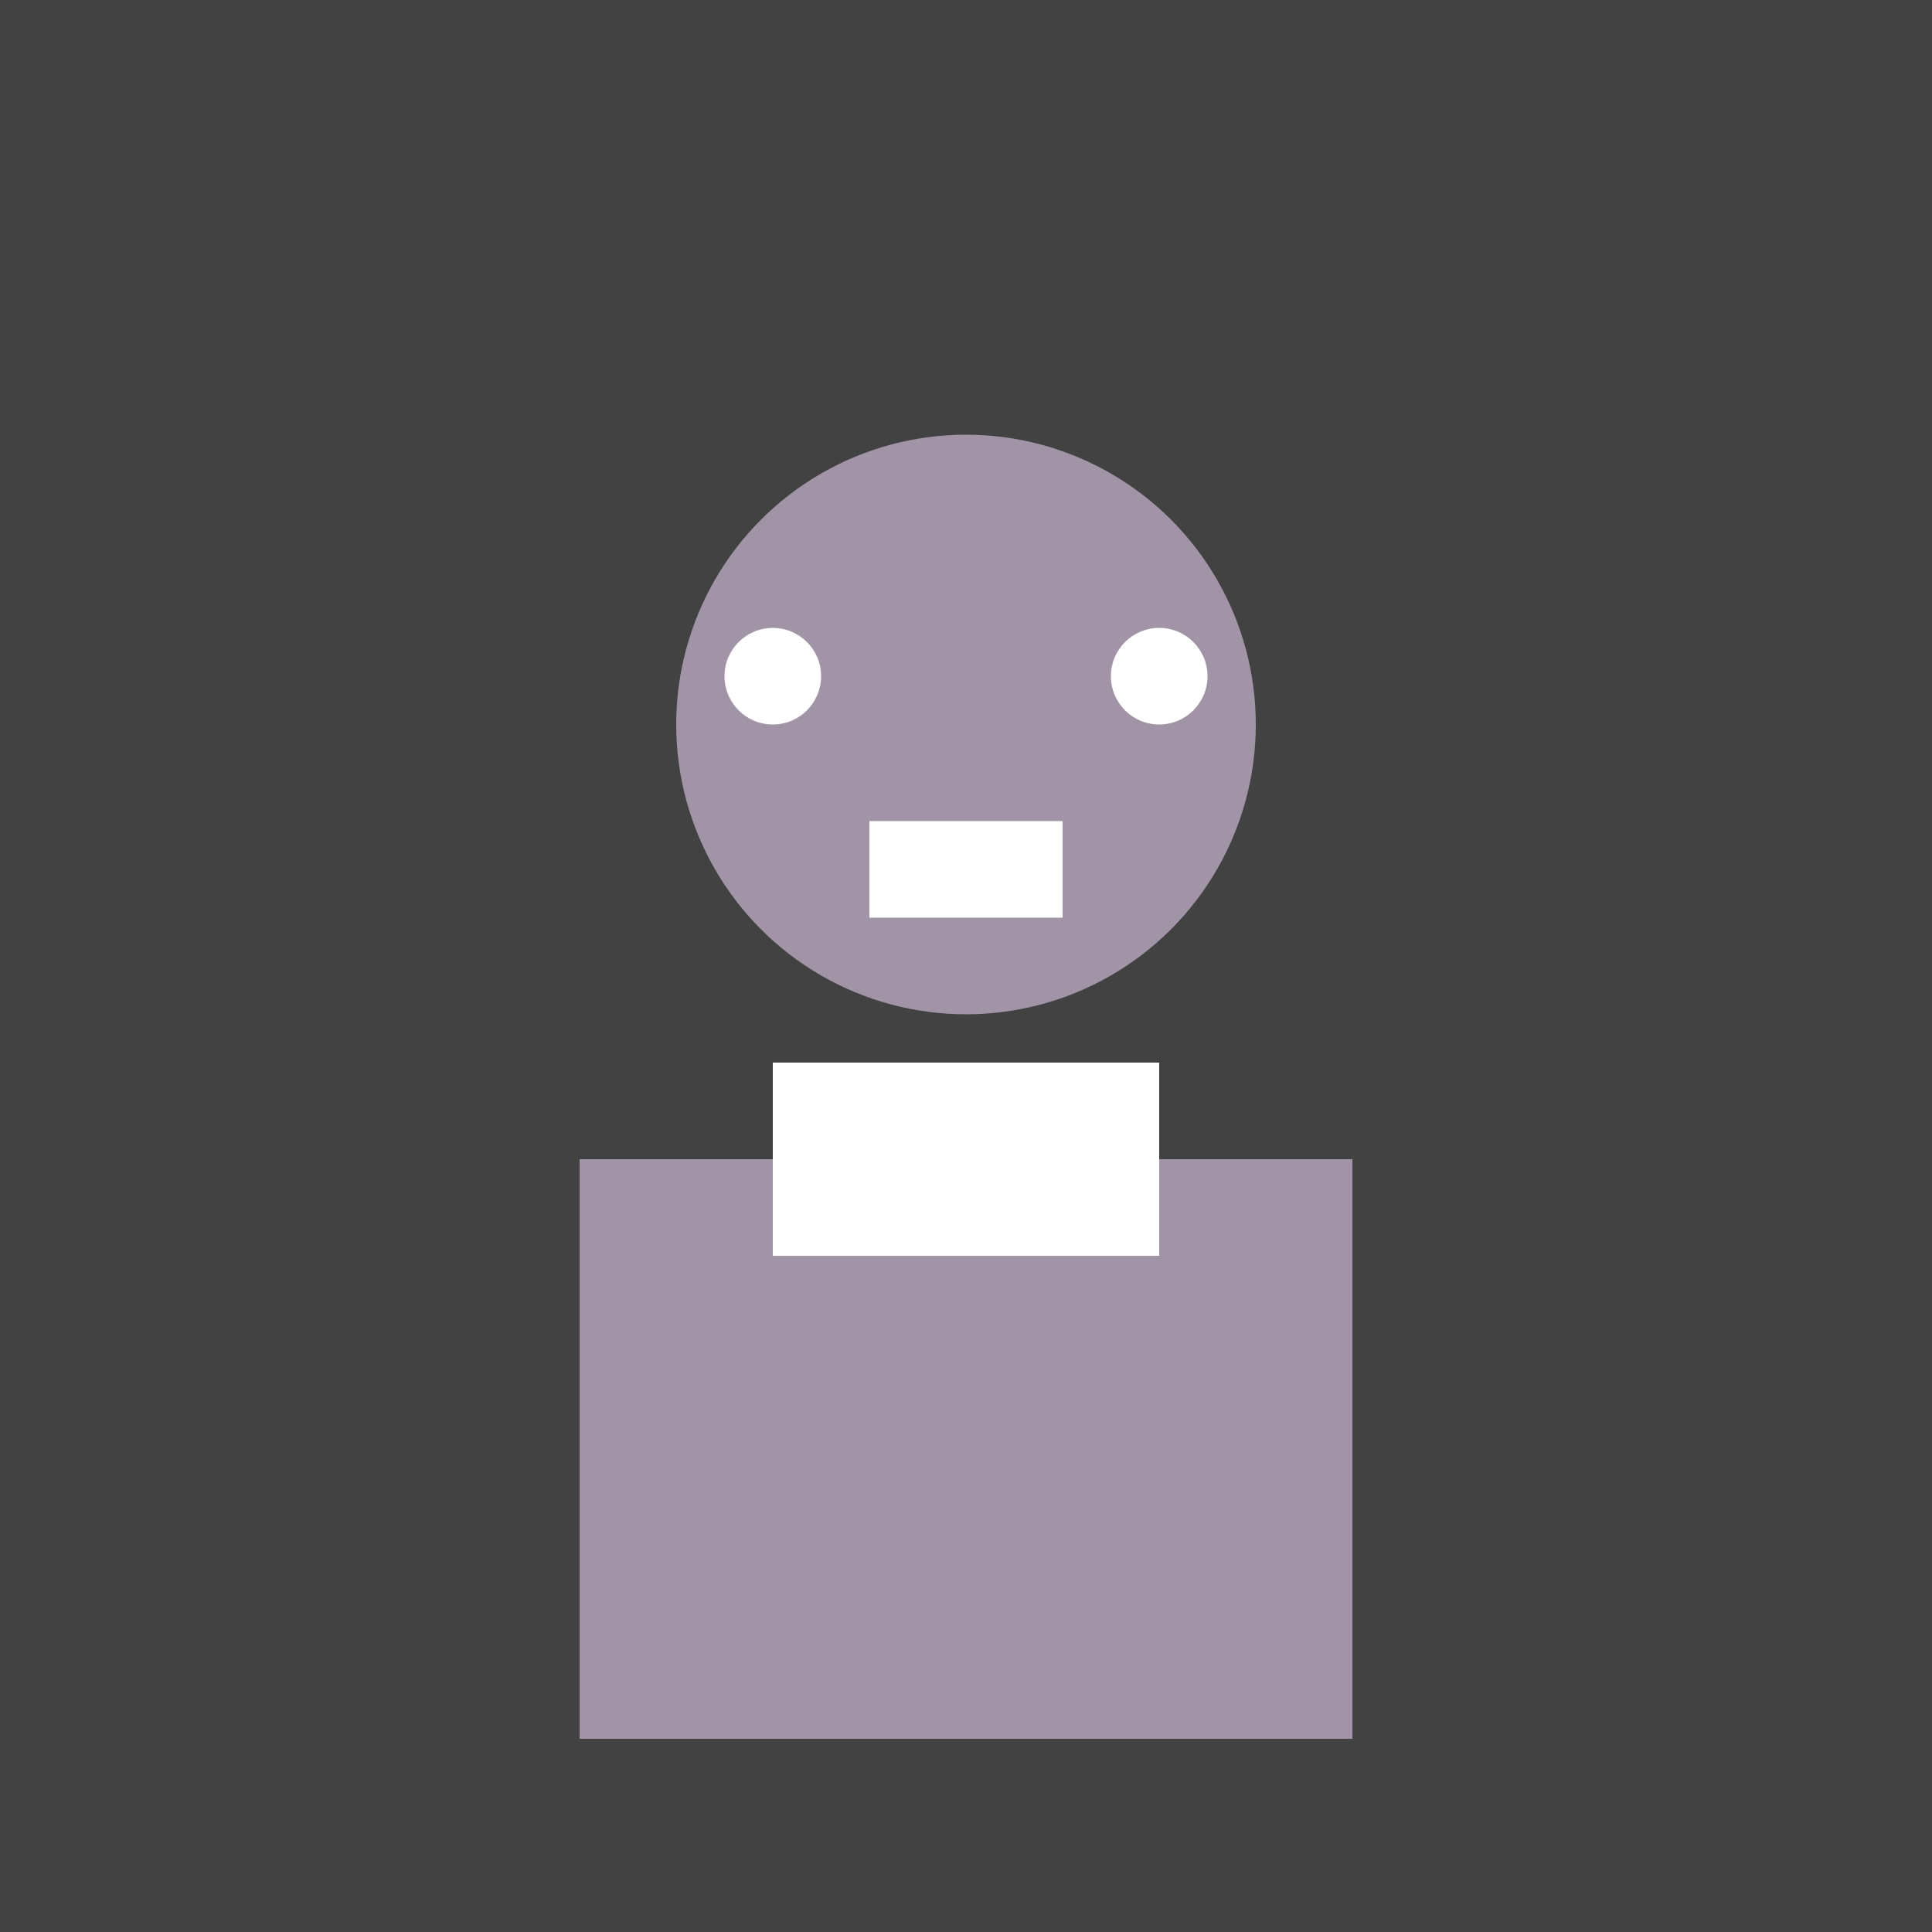    <svg width="400" height="400" viewBox="0 0 400 400" fill="none" xmlns="http://www.w3.org/2000/svg">
  <rect width="400" height="400" fill="#424242"/>
  <circle cx="200" cy="150" r="60" fill="#a194a7"/>
  <rect x="120" y="240" width="160" height="120" fill="#a194a7"/>
  <rect x="160" y="220" width="80" height="40" fill="white"/>
  <circle cx="160" cy="140" r="10" fill="white"/>
  <circle cx="240" cy="140" r="10" fill="white"/>
  <path d="M180 170H220V190H180V170Z" fill="white"/>
</svg> 